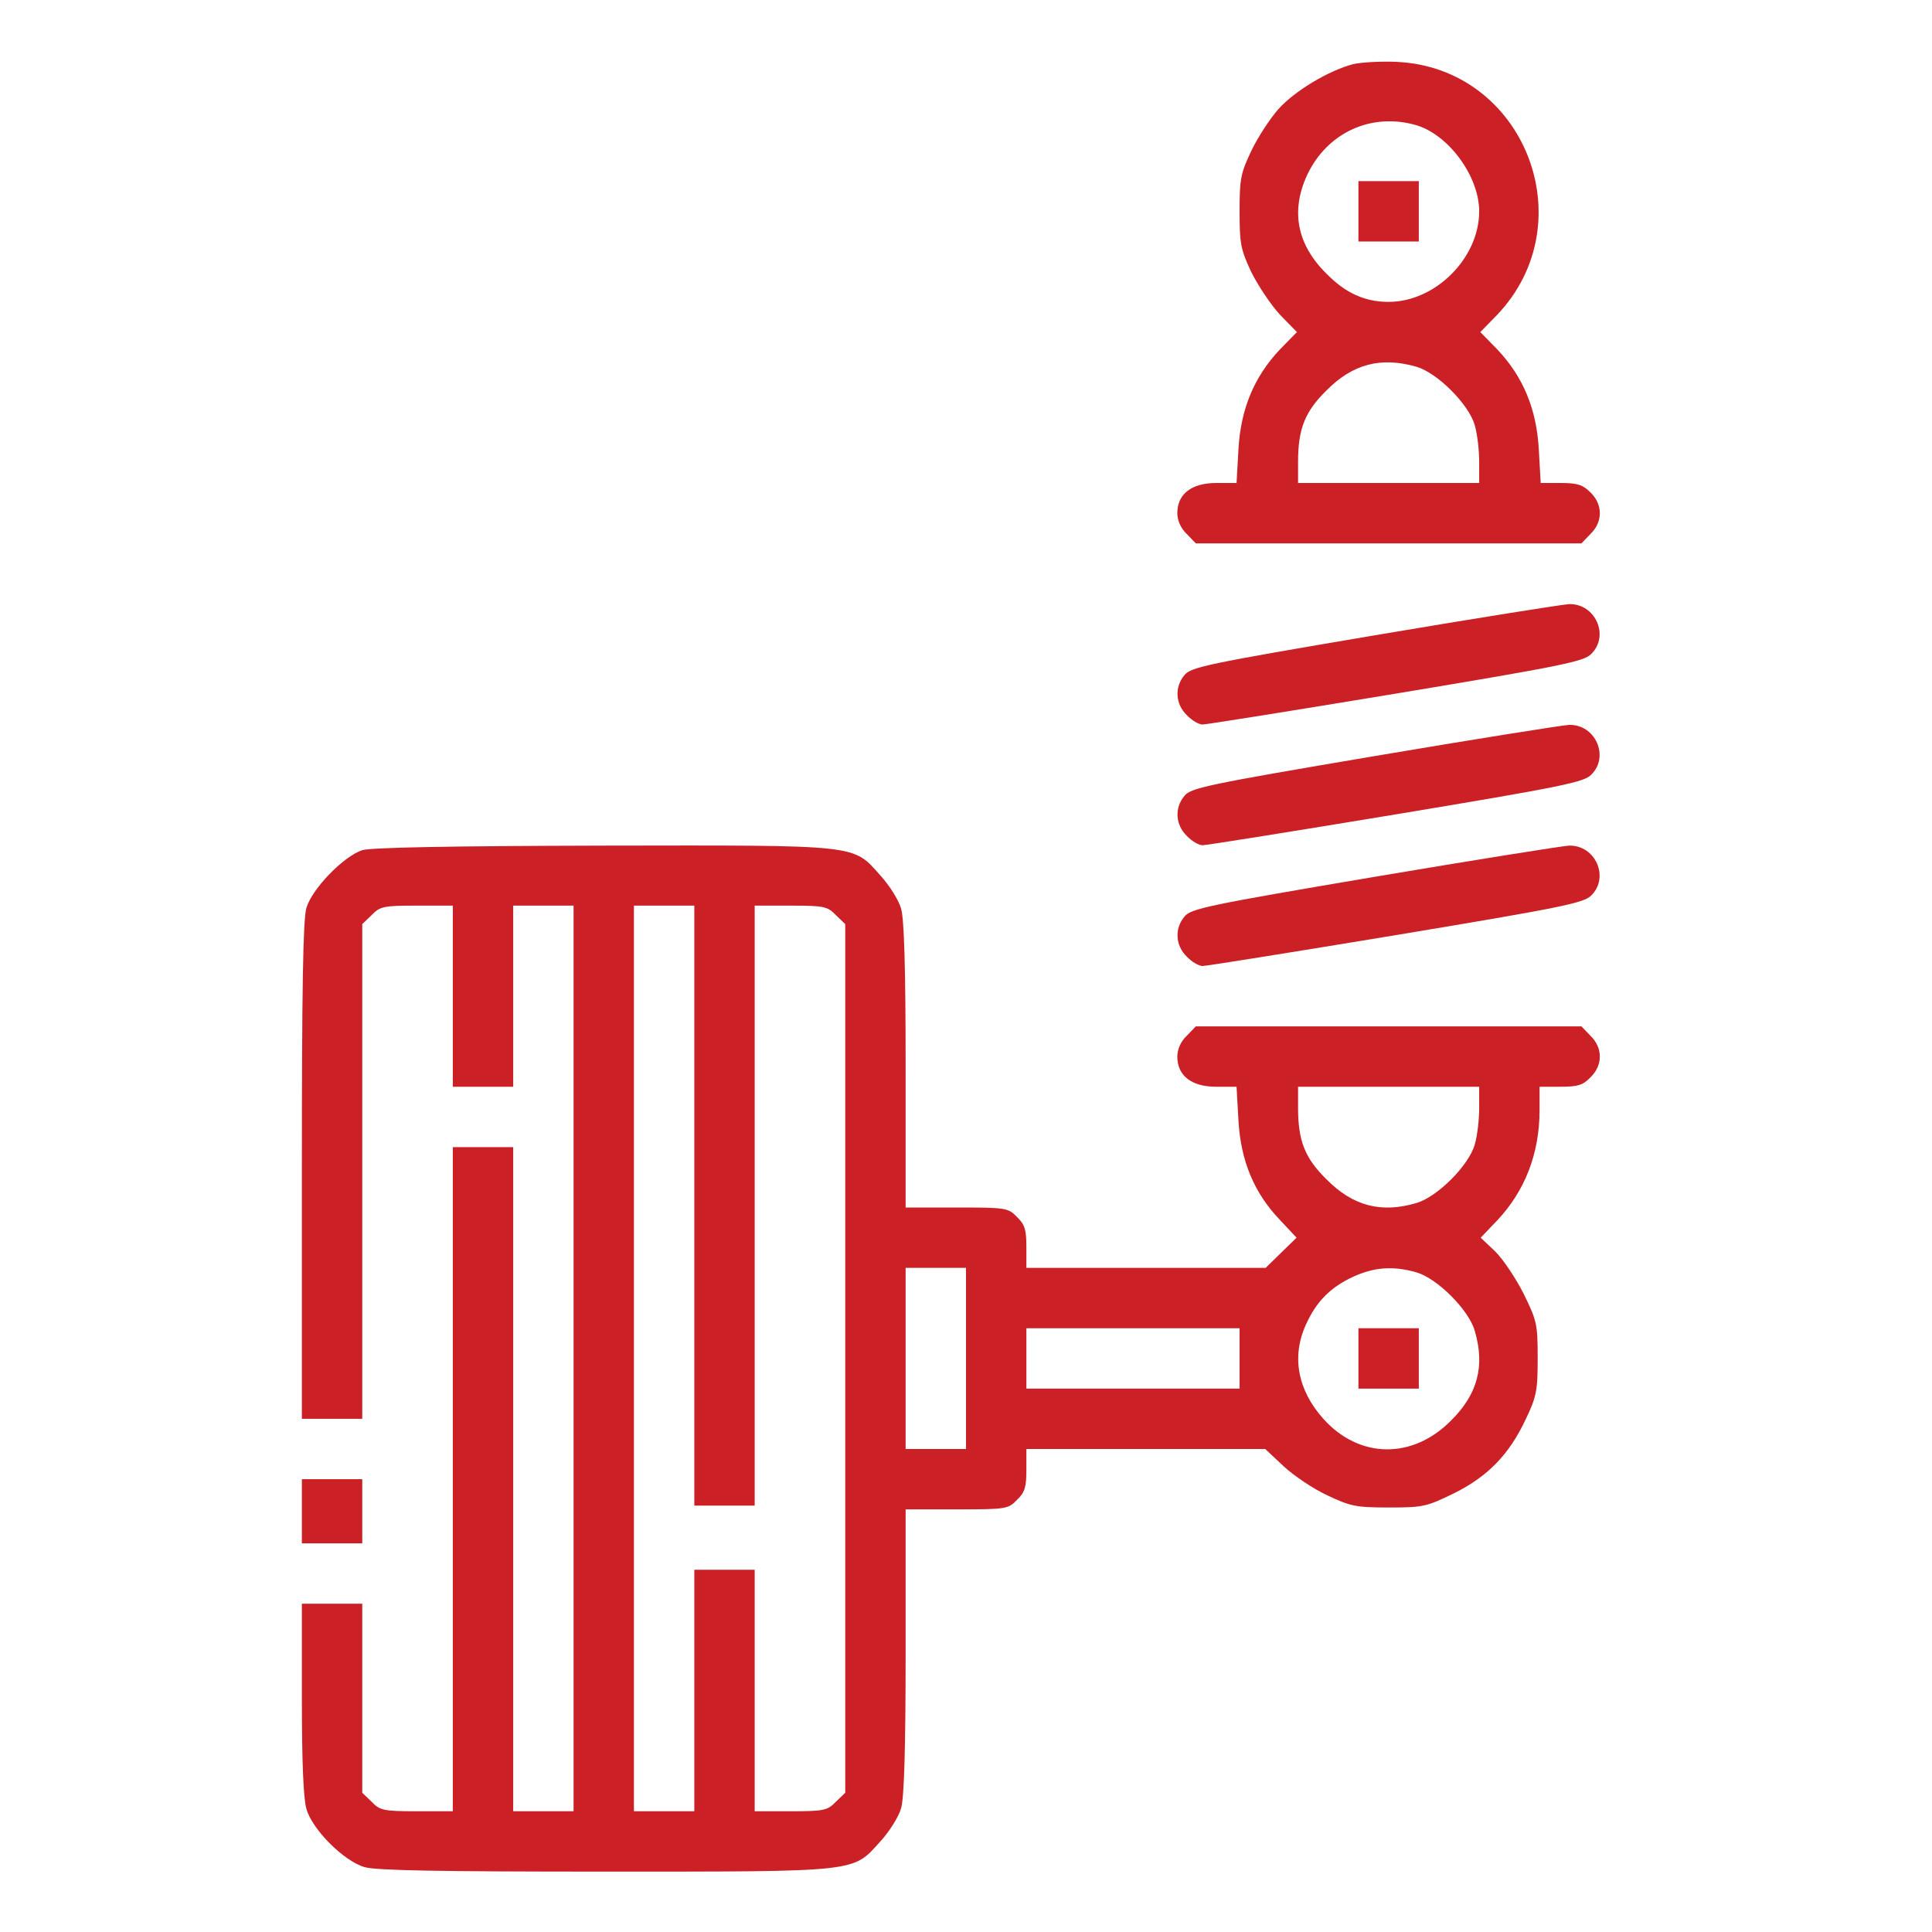 <?xml version="1.0" standalone="no"?>
<!DOCTYPE svg PUBLIC "-//W3C//DTD SVG 20010904//EN"
 "http://www.w3.org/TR/2001/REC-SVG-20010904/DTD/svg10.dtd">
<svg version="1.0" xmlns="http://www.w3.org/2000/svg"
 width="512pt" height="512pt" viewBox="0 0 512 512"
 preserveAspectRatio="xMidYMid meet">

<g transform="translate(0,512) scale(0.1,-0.1)"
fill="#cb2026" stroke="none">
<path d="M3586 4950 c-65 -17 -155 -71 -198 -119 -22 -25 -55 -75 -72 -111
-28 -59 -31 -74 -31 -160 0 -86 3 -101 31 -161 18 -36 52 -87 76 -113 l45 -46
-45 -46 c-68 -72 -104 -157 -110 -265 l-5 -89 -54 0 c-65 0 -103 -29 -103 -80
0 -19 9 -40 25 -55 l24 -25 511 0 511 0 24 25 c33 32 33 78 0 110 -20 20 -34
25 -78 25 l-54 0 -5 89 c-6 108 -42 193 -110 265 l-45 46 44 45 c234 245 73
655 -265 671 -42 2 -94 -1 -116 -6z m168 -162 c86 -26 166 -136 166 -228 0
-124 -116 -240 -240 -240 -63 0 -114 23 -165 75 -78 77 -95 166 -51 261 53
113 171 167 290 132z m0 -640 c55 -16 138 -99 154 -154 7 -23 12 -67 12 -98
l0 -56 -240 0 -240 0 0 56 c0 87 18 133 75 189 70 71 145 90 239 63z"/>
<path d="M3600 4560 l0 -80 80 0 80 0 0 80 0 80 -80 0 -80 0 0 -80z"/>
<path d="M3641 3436 c-443 -75 -485 -84 -502 -105 -27 -32 -24 -77 6 -106 13
-14 32 -25 42 -25 10 0 241 37 513 82 439 73 498 85 517 105 49 48 11 134 -59
132 -18 -1 -251 -38 -517 -83z"/>
<path d="M3641 3116 c-443 -75 -485 -84 -502 -105 -27 -32 -24 -77 6 -106 13
-14 32 -25 42 -25 10 0 241 37 513 82 439 73 498 85 517 105 49 48 11 134 -59
132 -18 -1 -251 -38 -517 -83z"/>
<path d="M960 2867 c-49 -16 -133 -102 -148 -153 -9 -31 -12 -212 -12 -698 l0
-656 80 0 80 0 0 655 0 656 25 24 c22 23 32 25 120 25 l95 0 0 -240 0 -240 80
0 80 0 0 240 0 240 80 0 80 0 0 -1200 0 -1200 -80 0 -80 0 0 880 0 880 -80 0
-80 0 0 -880 0 -880 -95 0 c-88 0 -98 2 -120 25 l-25 24 0 251 0 250 -80 0
-80 0 0 -251 c0 -168 4 -265 12 -293 16 -55 99 -138 154 -154 30 -9 198 -12
636 -12 680 0 657 -2 731 80 24 26 49 66 55 88 8 27 12 154 12 416 l0 376 135
0 c131 0 137 1 160 25 21 20 25 34 25 80 l0 55 316 0 317 0 49 -46 c27 -25 79
-60 116 -77 61 -29 76 -32 163 -32 90 0 99 2 171 37 91 45 147 103 191 196 29
61 32 76 32 163 0 89 -2 99 -37 170 -20 40 -54 91 -75 112 l-39 37 43 45 c74
78 113 178 113 293 l0 62 55 0 c46 0 60 4 80 25 33 32 33 78 0 110 l-24 25
-511 0 -511 0 -24 -25 c-16 -15 -25 -36 -25 -55 0 -51 38 -80 103 -80 l54 0 5
-89 c6 -108 42 -193 110 -264 l44 -47 -41 -40 -41 -40 -317 0 -317 0 0 55 c0
46 -4 60 -25 80 -23 24 -29 25 -160 25 l-135 0 0 376 c0 262 -4 389 -12 416
-6 22 -31 62 -55 88 -74 83 -50 80 -737 79 -408 -1 -612 -5 -636 -12z m880
-942 l0 -795 80 0 80 0 0 795 0 795 95 0 c88 0 98 -2 120 -25 l25 -24 0 -1151
0 -1151 -25 -24 c-22 -23 -32 -25 -120 -25 l-95 0 0 320 0 320 -80 0 -80 0 0
-320 0 -320 -80 0 -80 0 0 1200 0 1200 80 0 80 0 0 -795z m2080 259 c0 -31 -5
-75 -12 -98 -16 -55 -99 -138 -154 -154 -94 -28 -169 -8 -239 63 -57 56 -75
102 -75 189 l0 56 240 0 240 0 0 -56z m-1360 -664 l0 -240 -80 0 -80 0 0 240
0 240 80 0 80 0 0 -240z m1194 228 c55 -16 138 -99 154 -154 28 -94 8 -169
-63 -239 -102 -103 -243 -101 -338 5 -68 76 -85 165 -46 250 27 60 64 98 124
126 56 26 107 30 169 12z m-469 -228 l0 -80 -282 0 -283 0 0 80 0 80 283 0
282 0 0 -80z"/>
<path d="M3600 1520 l0 -80 80 0 80 0 0 80 0 80 -80 0 -80 0 0 -80z"/>
<path d="M3641 2796 c-443 -75 -485 -84 -502 -105 -27 -32 -24 -77 6 -106 13
-14 32 -25 42 -25 10 0 241 37 513 82 439 73 498 85 517 105 49 48 11 134 -59
132 -18 -1 -251 -38 -517 -83z"/>
<path d="M800 1115 l0 -85 80 0 80 0 0 85 0 85 -80 0 -80 0 0 -85z"/>
</g>
</svg>
